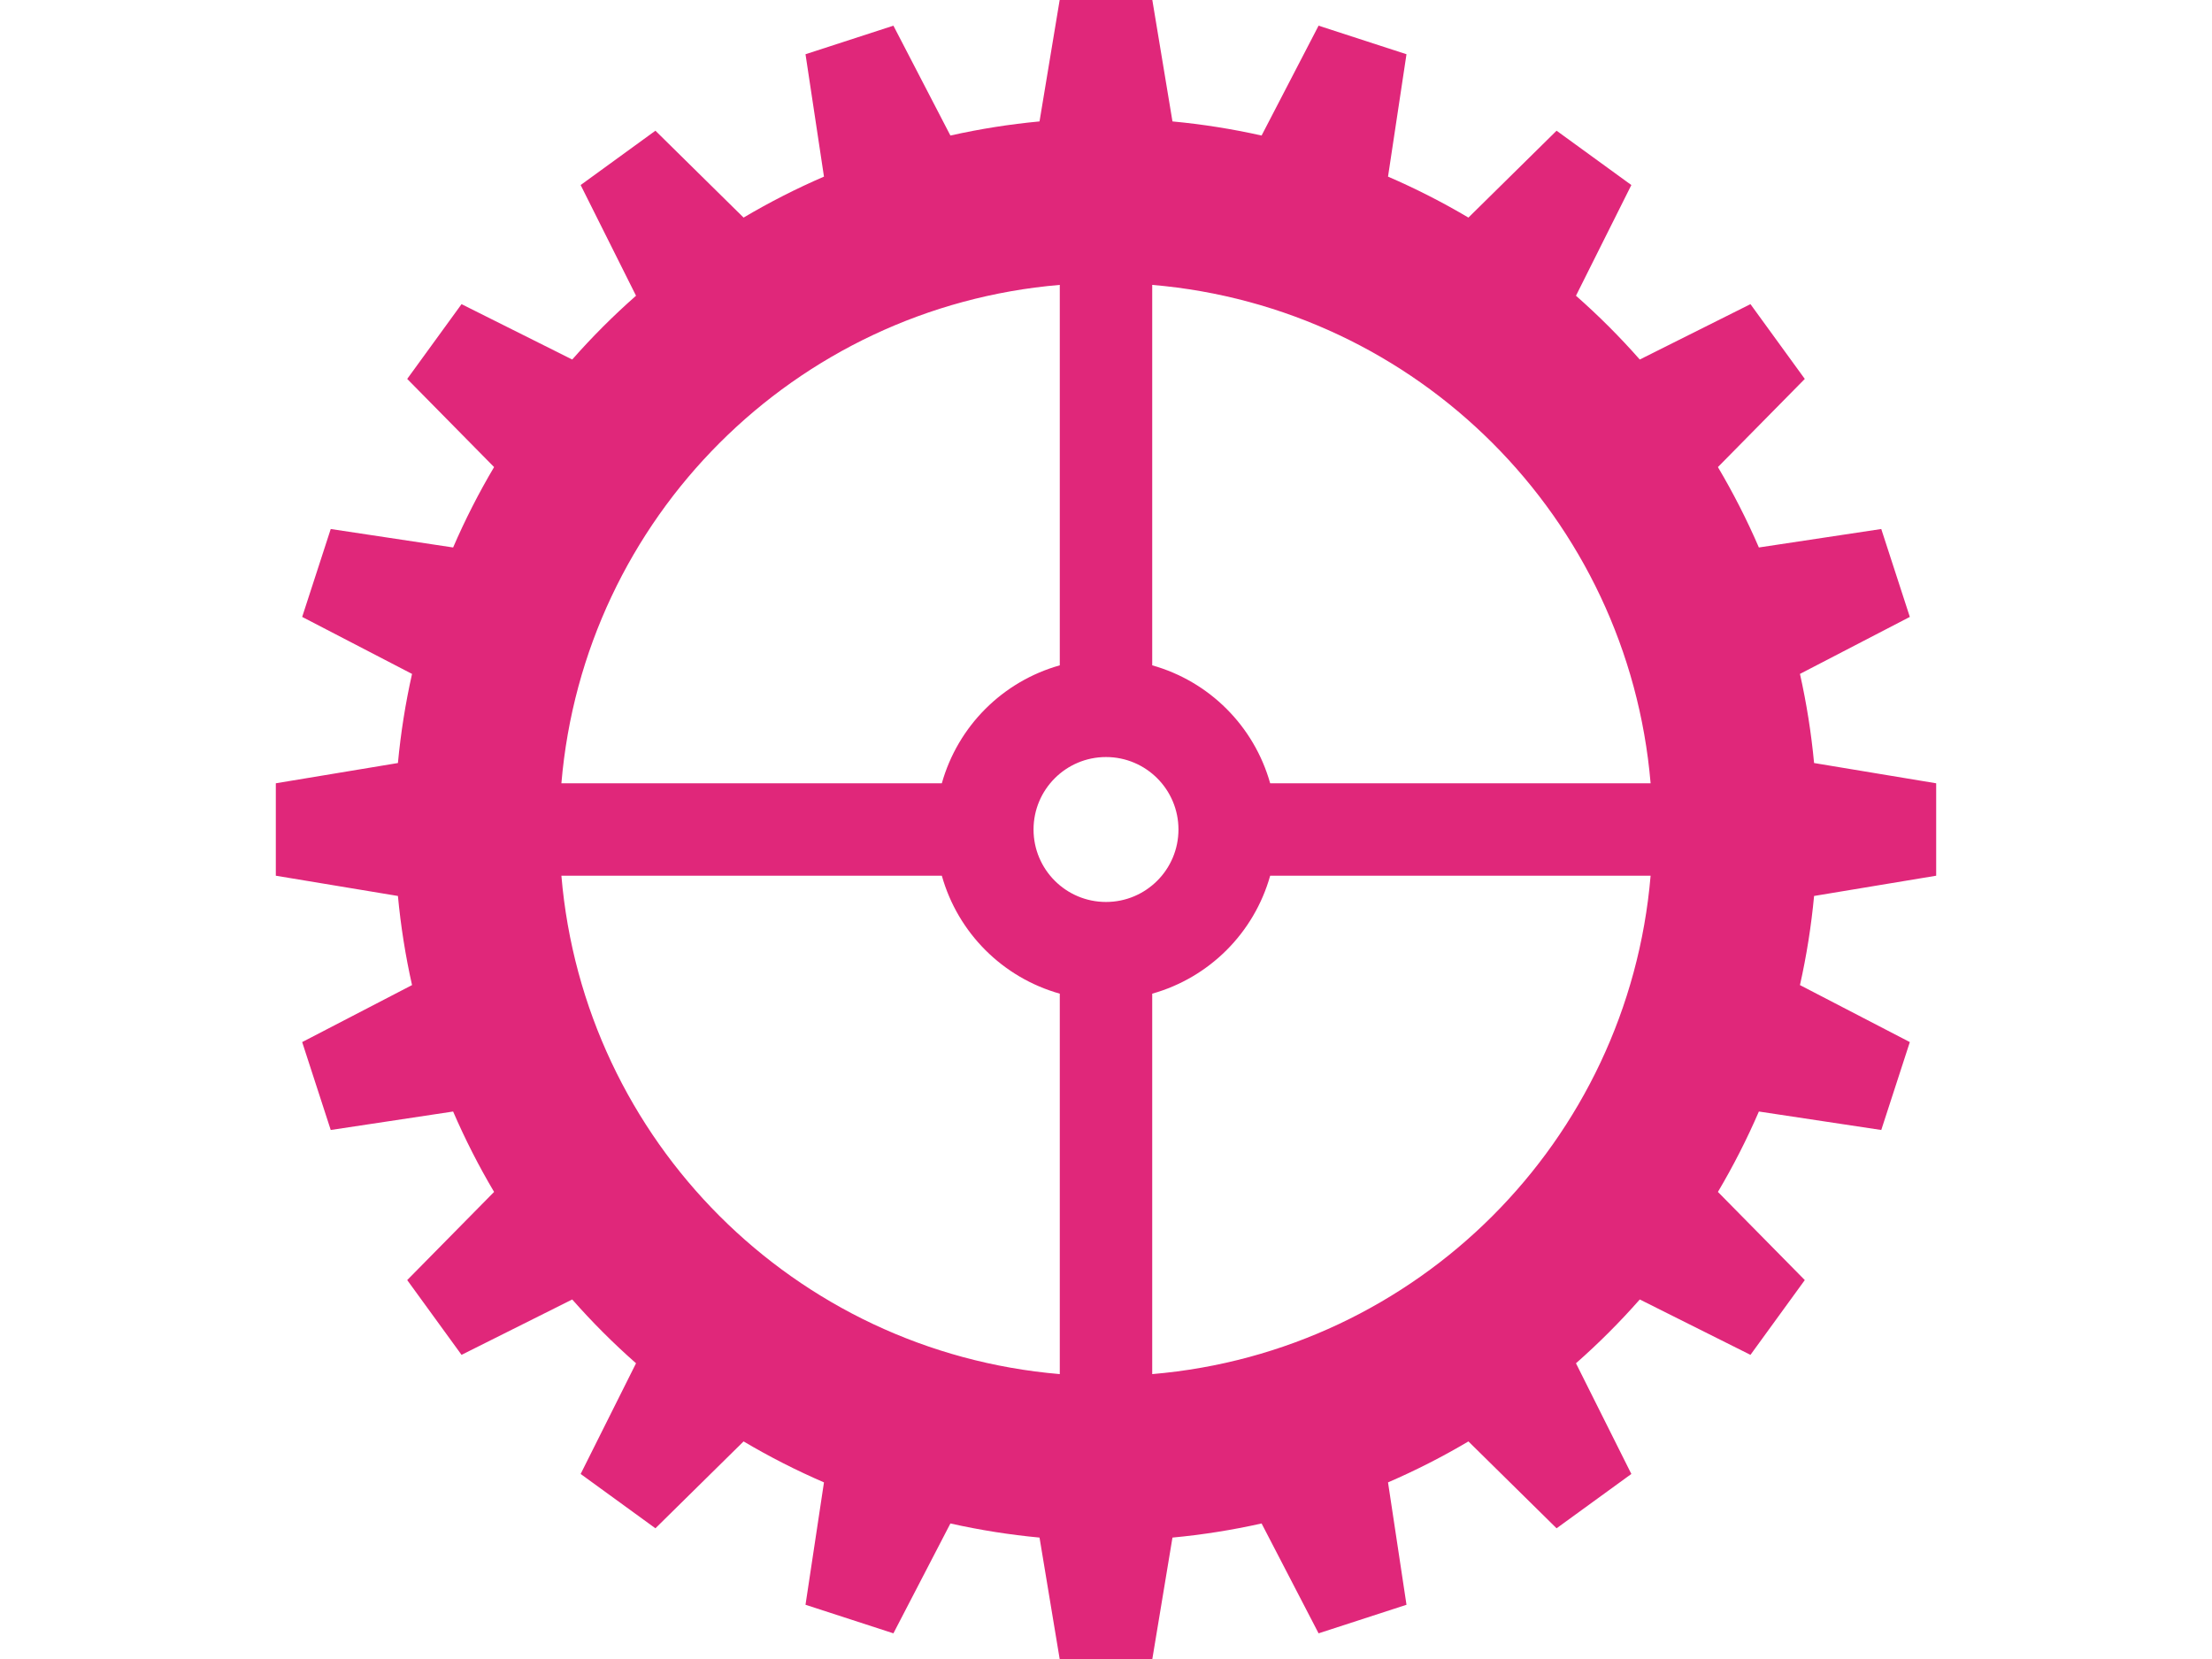 <?xml version="1.0" encoding="utf-8"?>
<!-- Generator: Adobe Illustrator 16.0.0, SVG Export Plug-In . SVG Version: 6.00 Build 0)  -->
<!DOCTYPE svg PUBLIC "-//W3C//DTD SVG 1.1//EN" "http://www.w3.org/Graphics/SVG/1.1/DTD/svg11.dtd">
<svg version="1.1" id="_x30_" xmlns="http://www.w3.org/2000/svg" xmlns:xlink="http://www.w3.org/1999/xlink" x="0px" y="0px"
	 width="640px" height="480px" viewBox="0 0 640 480" enable-background="new 0 0 640 480" xml:space="preserve">
<g id="LWPOLYLINE">
	
		<path fill="none" stroke="#000000" stroke-width="0.709" stroke-linecap="round" stroke-linejoin="round" stroke-miterlimit="10" d="
		M299.816,35.223"/>
</g>
<path fill="#E0277A" d="M560.196,253.371v-26.742l-35.327-5.861c-0.814-8.673-2.179-17.285-4.085-25.785l31.788-16.491
	l-8.264-25.434l-35.41,5.343c-3.454-7.997-7.413-15.766-11.852-23.261l25.135-25.506l-15.719-21.635l-32.025,16.023
	c-5.756-6.538-11.922-12.704-18.46-18.46l16.023-32.025l-21.635-15.719l-25.507,25.136c-7.494-4.439-15.264-8.398-23.261-11.852
	l5.343-35.41l-25.434-8.264l-16.49,31.787c-8.5-1.906-17.112-3.27-25.786-4.084l-5.86-35.328h-26.742l-5.861,35.328
	c-8.673,0.814-17.285,2.178-25.785,4.084L258.492,7.428l-25.434,8.264l5.343,35.41c-7.997,3.454-15.766,7.413-23.261,11.852
	l-25.506-25.136l-21.635,15.719l16.023,32.025c-6.538,5.756-12.704,11.922-18.46,18.46l-32.025-16.023l-15.719,21.635l25.136,25.506
	c-4.439,7.495-8.398,15.265-11.852,23.261l-35.41-5.343l-8.264,25.434l31.787,16.491c-1.906,8.5-3.27,17.112-4.084,25.785
	l-35.328,5.861v26.742l35.328,5.86c0.814,8.674,2.178,17.286,4.084,25.786l-31.787,16.49l8.264,25.434l35.41-5.343
	c3.454,7.997,7.413,15.767,11.852,23.261l-25.136,25.507l15.719,21.635l32.025-16.023c5.756,6.538,11.922,12.704,18.46,18.46
	l-16.023,32.025l21.635,15.719l25.506-25.135c7.495,4.438,15.265,8.397,23.261,11.852l-5.343,35.41l25.434,8.264l16.491-31.788
	c8.5,1.906,17.112,3.271,25.785,4.084l5.861,35.328h26.742l5.86-35.328c8.674-0.813,17.286-2.178,25.786-4.084l16.49,31.788
	l25.434-8.264l-5.343-35.41c7.997-3.454,15.767-7.413,23.261-11.852l25.507,25.135l21.635-15.719l-16.023-32.025
	c6.538-5.756,12.704-11.922,18.46-18.46l32.025,16.023l15.719-21.635l-25.135-25.507c4.438-7.494,8.397-15.264,11.852-23.261
	l35.41,5.343l8.264-25.434l-31.788-16.49c1.906-8.5,3.271-17.112,4.085-25.786L560.196,253.371z M306.629,82.428V192.5
	c-16.543,4.657-29.473,17.586-34.129,34.129H162.428C168.943,149.849,229.849,88.943,306.629,82.428z M306.629,397.572
	c-76.78-6.515-137.686-67.421-144.201-144.201H272.5c4.657,16.544,17.586,29.473,34.129,34.13V397.572z M320,260.965
	c-11.578,0-20.964-9.387-20.964-20.965s9.386-20.964,20.964-20.964s20.965,9.386,20.965,20.964S331.578,260.965,320,260.965z
	 M333.371,397.572V287.501c16.544-4.657,29.473-17.586,34.13-34.13h110.071C471.058,330.151,410.151,391.058,333.371,397.572z
	 M367.501,226.629c-4.657-16.543-17.586-29.473-34.13-34.129V82.428c76.78,6.515,137.687,67.421,144.201,144.201H367.501z"/>
</svg>
